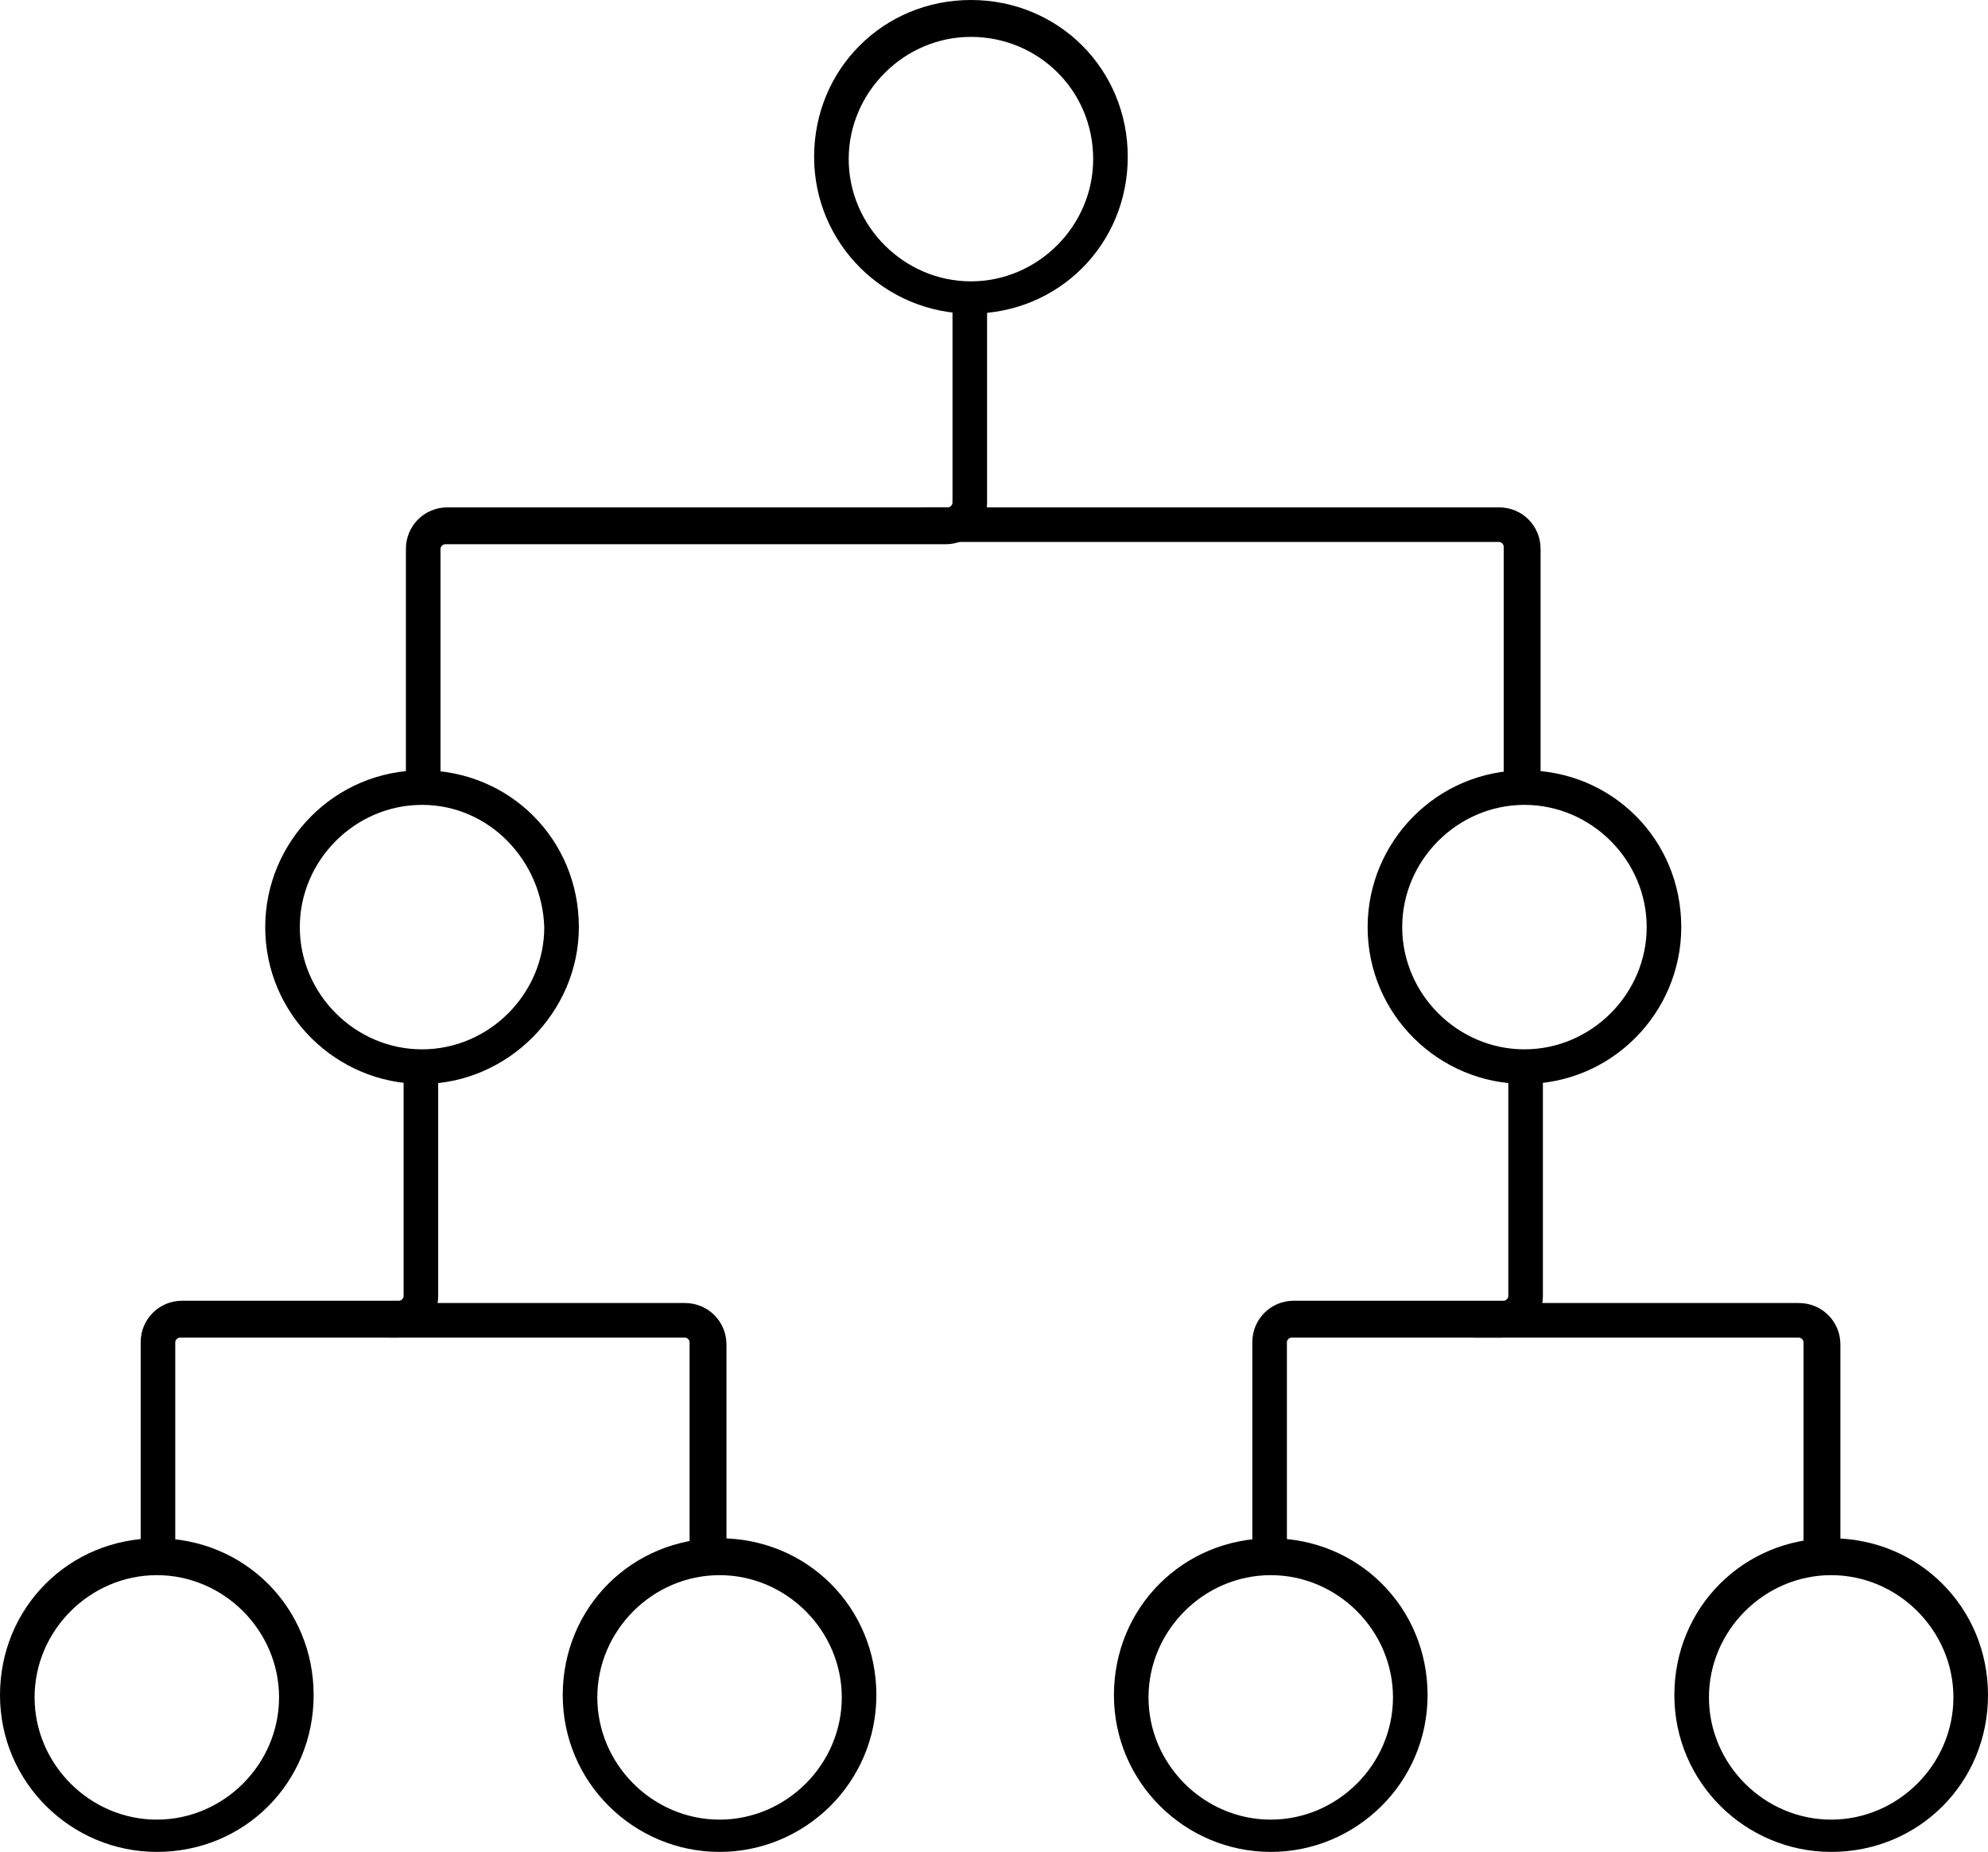 <?xml version="1.0" encoding="UTF-8" standalone="no"?>
<svg
   width="482.716pt"
   height="449.676pt"
   version="1.1"
   viewBox="0 0 482.716 449.676"
   id="svg171"
   sodipodi:docname="taxa_levels.svg"
   inkscape:version="1.2 (1:1.2.1+202207142221+cd75a1ee6d)"
   xmlns:inkscape="http://www.inkscape.org/namespaces/inkscape"
   xmlns:sodipodi="http://sodipodi.sourceforge.net/DTD/sodipodi-0.dtd"
   xmlns="http://www.w3.org/2000/svg"
   xmlns:svg="http://www.w3.org/2000/svg">
  <sodipodi:namedview
     id="namedview173"
     pagecolor="#ffffff"
     bordercolor="#666666"
     borderopacity="1.0"
     inkscape:showpageshadow="2"
     inkscape:pageopacity="0.0"
     inkscape:pagecheckerboard="0"
     inkscape:deskcolor="#d1d1d1"
     inkscape:document-units="pt"
     showgrid="false"
     inkscape:zoom="0.25285714"
     inkscape:cx="294.63277"
     inkscape:cy="391.52542"
     inkscape:window-width="1920"
     inkscape:window-height="1009"
     inkscape:window-x="0"
     inkscape:window-y="34"
     inkscape:window-maximized="1"
     inkscape:current-layer="g169" />
  <defs
     id="defs71">
    <symbol
       id="w"
       overflow="visible">
      <path
         d="m 18.766,-1.125 c -0.969,0.5 -1.98,0.875 -3.031,1.125 -1.043,0.258 -2.137,0.391 -3.281,0.391 -3.398,0 -6.09,-0.945 -8.078,-2.844 -1.992,-1.906 -2.984,-4.484 -2.984,-7.734 0,-3.258 0.992,-5.836 2.984,-7.734 1.988,-1.906 4.68,-2.859 8.078,-2.859 1.145,0 2.238,0.133 3.281,0.391 1.051,0.25 2.062,0.625 3.031,1.125 v 4.219 c -0.98,-0.656 -1.945,-1.141 -2.891,-1.453 -0.949,-0.312 -1.949,-0.469 -3,-0.469 -1.875,0 -3.352,0.605 -4.422,1.812 -1.074,1.199 -1.609,2.856 -1.609,4.969 0,2.106 0.535,3.762 1.609,4.969 1.07,1.199 2.547,1.797 4.422,1.797 1.051,0 2.051,-0.148 3,-0.453 0.945,-0.312 1.91,-0.801 2.891,-1.469 z"
         id="path2" />
    </symbol>
    <symbol
       id="c"
       overflow="visible">
      <path
         d="m 13.734,-11.141 c -0.438,-0.195 -0.871,-0.344 -1.297,-0.438 -0.418,-0.102 -0.84,-0.156 -1.266,-0.156 -1.262,0 -2.231,0.406 -2.906,1.219 -0.68,0.805 -1.016,1.953 -1.016,3.453 v 7.062 H 2.359 v -15.312 h 4.891 v 2.516 c 0.625,-1 1.344,-1.727 2.156,-2.188 0.82,-0.469 1.801,-0.703 2.938,-0.703 0.164,0 0.344,0.012 0.531,0.031 0.195,0.012 0.477,0.039 0.844,0.078 z"
         id="path5" />
    </symbol>
    <symbol
       id="b"
       overflow="visible">
      <path
         d="m 17.641,-7.703 v 1.406 H 6.188 c 0.125,1.148 0.539,2.008 1.25,2.578 0.707,0.574 1.703,0.859 2.984,0.859 1.031,0 2.082,-0.148 3.156,-0.453 1.082,-0.312 2.191,-0.773 3.328,-1.391 v 3.766 c -1.156,0.438 -2.312,0.766 -3.469,0.984 -1.156,0.227 -2.312,0.344 -3.469,0.344 -2.773,0 -4.93,-0.703 -6.469,-2.109 -1.531,-1.406 -2.297,-3.379 -2.297,-5.922 0,-2.5 0.754,-4.461 2.266,-5.891 1.508,-1.438 3.582,-2.156 6.219,-2.156 2.406,0 4.332,0.73 5.781,2.188 1.445,1.449 2.172,3.383 2.172,5.797 z m -5.031,-1.625 c 0,-0.926 -0.273,-1.672 -0.812,-2.234 -0.543,-0.57 -1.25,-0.859 -2.125,-0.859 -0.949,0 -1.719,0.266 -2.312,0.797 -0.594,0.531 -0.965,1.297 -1.109,2.297 z"
         id="path8" />
    </symbol>
    <symbol
       id="e"
       overflow="visible">
      <path
         d="m 9.219,-6.891 c -1.023,0 -1.793,0.172 -2.312,0.516 -0.512,0.344 -0.766,0.855 -0.766,1.531 0,0.625 0.207,1.117 0.625,1.469 0.414,0.344 0.988,0.516 1.719,0.516 0.926,0 1.703,-0.328 2.328,-0.984 0.633,-0.664 0.953,-1.492 0.953,-2.484 v -0.562 z m 7.469,-1.844 V 0 h -4.922 v -2.266 c -0.656,0.93 -1.398,1.605 -2.219,2.031 -0.824,0.414 -1.824,0.625 -3,0.625 -1.586,0 -2.871,-0.457 -3.859,-1.375 -0.992,-0.926 -1.484,-2.129 -1.484,-3.609 0,-1.789 0.613,-3.102 1.844,-3.938 1.238,-0.844 3.18,-1.266 5.828,-1.266 h 2.891 v -0.391 c 0,-0.77 -0.309,-1.332 -0.922,-1.688 -0.617,-0.363 -1.57,-0.547 -2.859,-0.547 -1.055,0 -2.031,0.105 -2.938,0.312 -0.898,0.211 -1.73,0.523 -2.5,0.938 v -3.734 c 1.039,-0.25 2.086,-0.441 3.141,-0.578 1.062,-0.133 2.125,-0.203 3.188,-0.203 2.758,0 4.75,0.547 5.969,1.641 1.227,1.086 1.844,2.856 1.844,5.312 z"
         id="path11" />
    </symbol>
    <symbol
       id="a"
       overflow="visible">
      <path
         d="m 7.703,-19.656 v 4.344 H 12.75 v 3.5 H 7.703 v 6.5 c 0,0.711 0.141,1.188 0.422,1.438 0.281,0.25 0.836,0.375 1.672,0.375 h 2.516 v 3.5 h -4.188 c -1.938,0 -3.312,-0.398 -4.125,-1.203 -0.805,-0.812 -1.203,-2.18 -1.203,-4.109 v -6.5 h -2.422 v -3.5 h 2.422 v -4.344 z"
         id="path14" />
    </symbol>
    <symbol
       id="j"
       overflow="visible">
      <path
         d="m 12.766,-13.078 v -8.203 h 4.922 V -10e-5 H 12.766 v -2.219 c -0.668,0.906 -1.406,1.57 -2.219,1.984 -0.813,0.414 -1.758,0.625 -2.828,0.625 -1.887,0 -3.434,-0.75 -4.641,-2.25 -1.211,-1.5 -1.812,-3.426 -1.812,-5.781 0,-2.363 0.602,-4.297 1.812,-5.797 1.207,-1.5 2.754,-2.25 4.641,-2.25 1.062,0 2,0.215 2.812,0.641 0.82,0.43 1.566,1.086 2.234,1.969 z m -3.219,9.922 c 1.039,0 1.836,-0.379 2.391,-1.141 0.551,-0.77 0.828,-1.883 0.828,-3.344 0,-1.457 -0.277,-2.566 -0.828,-3.328 -0.555,-0.77 -1.352,-1.156 -2.391,-1.156 -1.043,0 -1.84,0.387 -2.391,1.156 -0.555,0.762 -0.828,1.871 -0.828,3.328 0,1.461 0.273,2.574 0.828,3.344 0.551,0.762 1.348,1.141 2.391,1.141 z"
         id="path17" />
    </symbol>
    <symbol
       id="i"
       overflow="visible">
      <path
         d="m 10.5,-3.156 c 1.051,0 1.852,-0.379 2.406,-1.141 0.551,-0.77 0.828,-1.883 0.828,-3.344 0,-1.457 -0.277,-2.566 -0.828,-3.328 -0.555,-0.77 -1.355,-1.156 -2.406,-1.156 -1.055,0 -1.859,0.387 -2.422,1.156 -0.555,0.773 -0.828,1.883 -0.828,3.328 0,1.449 0.273,2.559 0.828,3.328 0.562,0.773 1.367,1.156 2.422,1.156 z m -3.25,-9.922 c 0.676,-0.883 1.422,-1.539 2.234,-1.969 0.82,-0.426 1.766,-0.641 2.828,-0.641 1.895,0 3.445,0.75 4.656,2.25 1.207,1.5 1.812,3.434 1.812,5.797 0,2.356 -0.605,4.281 -1.812,5.781 -1.211,1.5 -2.762,2.25 -4.656,2.25 -1.062,0 -2.008,-0.211 -2.828,-0.625 C 8.672,-0.66 7.926,-1.32 7.25,-2.219 V -2e-5 H 2.359 v -21.281 H 7.25 Z"
         id="path20" />
    </symbol>
    <symbol
       id="h"
       overflow="visible">
      <path
         d="m 0.344,-15.312 h 4.891 l 4.125,10.391 3.5,-10.391 h 4.891 l -6.438,16.766 c -0.648,1.695 -1.402,2.883 -2.266,3.562 -0.867,0.688 -2,1.031 -3.406,1.031 H 2.797 V 2.829 h 1.531 c 0.832,0 1.438,-0.137 1.812,-0.406 C 6.523,2.161 6.82,1.692 7.031,1.016 L 7.172,0.595 Z"
         id="path23" />
    </symbol>
    <symbol
       id="g"
       overflow="visible">
      <path
         d="m 2.578,-20.406 h 14.203 v 3.969 H 7.828 v 3.797 h 8.422 v 3.984 H 7.828 v 4.672 h 9.25 V 4e-4 h -14.5 z"
         id="path26" />
    </symbol>
    <symbol
       id="v"
       overflow="visible">
      <path
         d="M 2.359,-21.281 H 7.25 V 0 H 2.359 Z"
         id="path29" />
    </symbol>
    <symbol
       id="u"
       overflow="visible">
      <path
         d="M 2.359,-15.312 H 7.25 V 0 H 2.359 Z m 0,-5.969 H 7.25 v 4 H 2.359 Z"
         id="path32" />
    </symbol>
    <symbol
       id="t"
       overflow="visible">
      <path
         d="m 10.047,-11.359 c 1.102,0 1.895,-0.203 2.375,-0.609 0.477,-0.414 0.719,-1.094 0.719,-2.031 0,-0.926 -0.242,-1.586 -0.719,-1.984 -0.48,-0.406 -1.273,-0.609 -2.375,-0.609 H 7.828 v 5.234 z M 7.828,-7.718 V 4e-4 h -5.25 v -20.406 h 8.031 c 2.688,0 4.656,0.453 5.906,1.359 1.258,0.898 1.891,2.32 1.891,4.266 0,1.355 -0.328,2.465 -0.984,3.328 -0.648,0.867 -1.625,1.5 -2.938,1.906 0.719,0.168 1.359,0.543 1.922,1.125 0.57,0.574 1.148,1.449 1.734,2.625 l 2.859,5.797 h -5.609 l -2.484,-5.078 c -0.5,-1.02 -1.012,-1.711 -1.531,-2.078 -0.512,-0.375 -1.195,-0.562 -2.047,-0.562 z"
         id="path35" />
    </symbol>
    <symbol
       id="f"
       overflow="visible">
      <path
         d="m 2.188,-5.969 v -9.344 h 4.922 v 1.531 c 0,0.836 -0.008,1.875 -0.016,3.125 -0.012,1.25 -0.016,2.086 -0.016,2.5 0,1.242 0.031,2.133 0.094,2.672 0.07,0.543 0.18,0.934 0.328,1.172 0.207,0.324 0.473,0.574 0.797,0.75 0.32,0.168 0.691,0.25 1.109,0.25 1.02,0 1.82,-0.391 2.406,-1.172 0.582,-0.781 0.875,-1.867 0.875,-3.266 v -7.562 h 4.891 V -6e-4 H 12.688 V -2.219 C 11.945,-1.321 11.164,-0.661 10.344,-0.235 9.519,0.179 8.609,0.39 7.609,0.39 5.848,0.39 4.504,-0.149 3.578,-1.235 2.648,-2.317 2.188,-3.895 2.188,-5.969 Z"
         id="path38" />
    </symbol>
    <symbol
       id="s"
       overflow="visible">
      <path
         d="m 14.312,-14.828 v 3.719 c -1.043,-0.438 -2.055,-0.766 -3.031,-0.984 -0.98,-0.219 -1.902,-0.328 -2.766,-0.328 -0.93,0 -1.621,0.117 -2.078,0.344 -0.449,0.23 -0.672,0.59 -0.672,1.078 0,0.387 0.172,0.684 0.516,0.891 0.344,0.211 0.957,0.367 1.844,0.469 l 0.859,0.125 c 2.508,0.324 4.195,0.852 5.062,1.578 0.863,0.73 1.297,1.871 1.297,3.422 0,1.637 -0.605,2.867 -1.812,3.688 -1.199,0.812 -2.992,1.219 -5.375,1.219 -1.023,0 -2.074,-0.078 -3.156,-0.234 -1.074,-0.156 -2.18,-0.395 -3.312,-0.719 v -3.719 c 0.969,0.48 1.961,0.84 2.984,1.078 1.031,0.23 2.078,0.344 3.141,0.344 0.957,0 1.676,-0.129 2.156,-0.391 0.477,-0.27 0.719,-0.664 0.719,-1.188 0,-0.438 -0.168,-0.758 -0.5,-0.969 -0.336,-0.219 -0.996,-0.383 -1.984,-0.5 L 7.343,-6.016 c -2.18,-0.27 -3.703,-0.773 -4.578,-1.516 -0.875,-0.738 -1.312,-1.859 -1.312,-3.359 0,-1.625 0.551,-2.828 1.656,-3.609 1.113,-0.789 2.82,-1.188 5.125,-1.188 0.895,0 1.836,0.074 2.828,0.219 1,0.137 2.082,0.352 3.25,0.641 z"
         id="path41" />
    </symbol>
    <symbol
       id="r"
       overflow="visible">
      <path
         d="m 12.422,-21.281 v 3.219 H 9.719 c -0.688,0 -1.172,0.125 -1.453,0.375 -0.273,0.25 -0.406,0.688 -0.406,1.312 v 1.062 h 4.188 v 3.5 H 7.86 V -2e-4 h -4.891 v -11.812 h -2.438 v -3.5 h 2.438 v -1.062 c 0,-1.664 0.461,-2.898 1.391,-3.703 0.926,-0.801 2.367,-1.203 4.328,-1.203 z"
         id="path44" />
    </symbol>
    <symbol
       id="d"
       overflow="visible">
      <path
         d="m 9.641,-12.188 c -1.086,0 -1.914,0.391 -2.484,1.172 -0.574,0.781 -0.859,1.906 -0.859,3.375 0,1.469 0.285,2.594 0.859,3.375 0.57,0.773 1.398,1.156 2.484,1.156 1.062,0 1.875,-0.383 2.438,-1.156 0.57,-0.781 0.859,-1.906 0.859,-3.375 0,-1.469 -0.289,-2.594 -0.859,-3.375 -0.562,-0.781 -1.375,-1.172 -2.438,-1.172 z m 0,-3.5 c 2.633,0 4.691,0.715 6.172,2.141 1.477,1.418 2.219,3.387 2.219,5.906 0,2.512 -0.742,4.481 -2.219,5.906 C 14.332,-0.317 12.273,0.39 9.641,0.39 6.992,0.39 4.926,-0.317 3.438,-1.735 1.945,-3.161 1.203,-5.13 1.203,-7.641 c 0,-2.519 0.742,-4.488 2.234,-5.906 1.488,-1.426 3.555,-2.141 6.203,-2.141 z"
         id="path47" />
    </symbol>
    <symbol
       id="q"
       overflow="visible">
      <path
         d="m 16.547,-12.766 c 0.613,-0.945 1.348,-1.672 2.203,-2.172 0.852,-0.5 1.789,-0.75 2.812,-0.75 1.758,0 3.098,0.547 4.016,1.641 0.926,1.086 1.391,2.656 1.391,4.719 V -4e-4 h -4.922 v -7.984 -0.359 c 0.008,-0.133 0.016,-0.32 0.016,-0.562 0,-1.082 -0.164,-1.863 -0.484,-2.344 -0.312,-0.488 -0.824,-0.734 -1.531,-0.734 -0.93,0 -1.648,0.387 -2.156,1.156 -0.512,0.762 -0.773,1.867 -0.781,3.312 v 7.516 h -4.922 v -7.984 c 0,-1.695 -0.148,-2.785 -0.438,-3.266 -0.293,-0.488 -0.812,-0.734 -1.562,-0.734 -0.938,0 -1.664,0.387 -2.172,1.156 -0.512,0.762 -0.766,1.859 -0.766,3.297 v 7.531 h -4.922 v -15.312 h 4.922 v 2.234 c 0.602,-0.863 1.289,-1.516 2.062,-1.953 0.781,-0.438 1.641,-0.656 2.578,-0.656 1.062,0 2,0.258 2.812,0.766 0.812,0.512 1.426,1.23 1.844,2.156 z"
         id="path50" />
    </symbol>
    <symbol
       id="p"
       overflow="visible">
      <path
         d="M 17.75,-9.328 V 0 h -4.922 v -7.109 c 0,-1.344 -0.031,-2.266 -0.094,-2.766 -0.062,-0.5 -0.168,-0.867 -0.312,-1.109 -0.188,-0.312 -0.449,-0.555 -0.781,-0.734 -0.324,-0.176 -0.695,-0.266 -1.109,-0.266 -1.023,0 -1.824,0.398 -2.406,1.188 -0.586,0.781 -0.875,1.871 -0.875,3.266 V -1e-4 H 2.359 v -21.281 H 7.25 v 8.203 c 0.738,-0.883 1.52,-1.539 2.344,-1.969 0.832,-0.426 1.75,-0.641 2.75,-0.641 1.77,0 3.113,0.547 4.031,1.641 0.914,1.086 1.375,2.656 1.375,4.719 z"
         id="path53" />
    </symbol>
    <symbol
       id="o"
       overflow="visible">
      <path
         d="m 2.578,-20.406 h 5.875 l 7.422,14 v -14 h 4.984 V 0 h -5.875 L 7.562,-14 V 0 H 2.578 Z"
         id="path56" />
    </symbol>
    <symbol
       id="n"
       overflow="visible">
      <path
         d="M 17.75,-9.328 V 0 h -4.922 v -7.141 c 0,-1.32 -0.031,-2.234 -0.094,-2.734 -0.062,-0.5 -0.168,-0.867 -0.312,-1.109 -0.188,-0.312 -0.449,-0.555 -0.781,-0.734 -0.324,-0.176 -0.695,-0.266 -1.109,-0.266 -1.023,0 -1.824,0.398 -2.406,1.188 -0.586,0.781 -0.875,1.871 -0.875,3.266 V -1e-4 H 2.359 v -15.312 H 7.25 v 2.234 c 0.738,-0.883 1.52,-1.539 2.344,-1.969 0.832,-0.426 1.75,-0.641 2.75,-0.641 1.77,0 3.113,0.547 4.031,1.641 0.914,1.086 1.375,2.656 1.375,4.719 z"
         id="path59" />
    </symbol>
    <symbol
       id="m"
       overflow="visible">
      <path
         d="m 2.578,-20.406 h 8.734 c 2.594,0 4.582,0.578 5.969,1.734 1.395,1.148 2.094,2.789 2.094,4.922 0,2.137 -0.699,3.781 -2.094,4.938 -1.387,1.156 -3.375,1.734 -5.969,1.734 H 7.828 V 3e-4 h -5.25 z m 5.25,3.812 v 5.703 H 10.75 c 1.02,0 1.805,-0.25 2.359,-0.75 0.562,-0.5 0.844,-1.203 0.844,-2.109 0,-0.914 -0.281,-1.617 -0.844,-2.109 -0.555,-0.488 -1.34,-0.734 -2.359,-0.734 z"
         id="path62" />
    </symbol>
    <symbol
       id="l"
       overflow="visible">
      <path
         d="M 2.359,-15.312 H 7.25 v 15.031 c 0,2.051 -0.496,3.617 -1.484,4.703 -0.98,1.082 -2.406,1.625 -4.281,1.625 H -0.938 V 2.828 h 0.859 c 0.926,0 1.562,-0.211 1.906,-0.625 0.352,-0.418 0.531,-1.246 0.531,-2.484 z m 0,-5.969 H 7.25 v 4 H 2.359 Z"
         id="path65" />
    </symbol>
    <symbol
       id="k"
       overflow="visible">
      <path
         d="m 14.719,-14.828 v 3.984 c -0.656,-0.457 -1.324,-0.797 -2,-1.016 -0.668,-0.219 -1.359,-0.328 -2.078,-0.328 -1.367,0 -2.434,0.402 -3.203,1.203 -0.762,0.793 -1.141,1.906 -1.141,3.344 0,1.43 0.379,2.543 1.141,3.344 0.77,0.793 1.836,1.188 3.203,1.188 0.758,0 1.484,-0.109 2.172,-0.328 0.688,-0.227 1.32,-0.566 1.906,-1.016 v 4 c -0.762,0.281 -1.539,0.488 -2.328,0.625 -0.781,0.145 -1.574,0.219 -2.375,0.219 -2.762,0 -4.922,-0.707 -6.484,-2.125 -1.555,-1.414 -2.328,-3.383 -2.328,-5.906 0,-2.531 0.773,-4.504 2.328,-5.922 1.562,-1.414 3.723,-2.125 6.484,-2.125 0.801,0 1.594,0.074 2.375,0.219 0.781,0.137 1.555,0.352 2.328,0.641 z"
         id="path68" />
    </symbol>
  </defs>
  <g
     id="g169"
     transform="translate(-112.002,-54.884)">
    <path
       d="m 347.76,131.04 c -20.719,0 -38.078,-16.801 -38.078,-38.078 0,-21.281 16.801,-38.078 38.078,-38.078 21.281,0 38.078,16.801 38.078,38.078 0,21.277 -16.801,38.078 -38.078,38.078 z m 0,-67.199 c -16.238,0 -29.68,13.441 -29.68,29.68 0,16.239 13.441,29.68 29.68,29.68 16.239,0 29.68,-13.441 29.68,-29.68 0,-16.801 -13.441,-29.68 -29.68,-29.68 z"
       id="path73" />
    <path
       d="m 214.48,318.08 c -20.719,0 -38.078,-16.801 -38.078,-38.078 0,-20.719 16.801,-38.078 38.078,-38.078 21.281,0 38.078,16.801 38.078,38.078 0,20.719 -17.359,38.078 -38.078,38.078 z m 0,-67.758 c -16.238,0 -29.68,13.441 -29.68,29.68 0,16.239 13.441,29.68 29.68,29.68 16.239,0 29.68,-13.441 29.68,-29.68 -0.559,-16.238 -13.441,-29.68 -29.68,-29.68 z"
       id="path75" />
    <path
       d="m 482.16,318.08 c -20.719,0 -38.078,-16.801 -38.078,-38.078 0,-20.719 16.801,-38.078 38.078,-38.078 21.281,0 38.078,16.801 38.078,38.078 0,20.719 -16.797,38.078 -38.078,38.078 z m 0,-67.758 c -16.238,0 -29.68,13.441 -29.68,29.68 0,16.239 13.441,29.68 29.68,29.68 16.238,0 29.68,-13.441 29.68,-29.68 0,-16.239 -13.441,-29.68 -29.68,-29.68 z"
       id="path77" />
    <path
       d="m 150.08,504.56 c -20.719,0 -38.078,-16.801 -38.078,-38.078 0,-21.281 16.801,-38.078 38.078,-38.078 21.281,0 38.078,16.801 38.078,38.078 0.004,21.281 -16.797,38.078 -38.078,38.078 z m 0,-67.199 c -16.238,0 -29.68,13.441 -29.68,29.68 0,16.238 13.441,29.68 29.68,29.68 16.239,0 29.68,-13.441 29.68,-29.68 0.004,-16.238 -13.438,-29.68 -29.68,-29.68 z"
       id="path79" />
    <path
       d="m 286.72,504.56 c -20.719,0 -38.078,-16.801 -38.078,-38.078 0,-21.281 16.801,-38.078 38.078,-38.078 21.281,0 38.078,16.801 38.078,38.078 0.004,21.281 -17.355,38.078 -38.078,38.078 z m 0,-67.199 c -16.238,0 -29.68,13.441 -29.68,29.68 0,16.238 13.441,29.68 29.68,29.68 16.239,0 29.68,-13.441 29.68,-29.68 0,-16.238 -13.438,-29.68 -29.68,-29.68 z"
       id="path81" />
    <path
       d="m 154.56,432.88 h -8.398 v -52.078 c 0,-5.602 4.481,-10.078 10.078,-10.078 h 52.641 c 0.559,0 1.121,-0.559 1.121,-1.121 v -54.879 h 8.398 v 54.879 c 0,5.602 -4.481,10.078 -10.078,10.078 h -52.641 c -0.559,0 -1.121,0.559 -1.121,1.121 z"
       id="path83" />
    <path
       d="m 287.84,430.64 h -8.398 V 380.8 c 0,-0.559 -0.559,-1.121 -1.121,-1.121 h -71.68 v -8.398 h 71.68 c 5.602,0 10.078,4.481 10.078,10.078 v 49.281 z"
       id="path85" />
    <path
       d="m 420.56,504.56 c -20.719,0 -38.078,-16.801 -38.078,-38.078 0,-21.281 16.801,-38.078 38.078,-38.078 21.281,0 38.078,16.801 38.078,38.078 0.004,21.281 -17.355,38.078 -38.078,38.078 z m 0,-67.199 c -16.238,0 -29.68,13.441 -29.68,29.68 0,16.238 13.441,29.68 29.68,29.68 16.238,0 29.68,-13.441 29.68,-29.68 0,-16.238 -13.438,-29.68 -29.68,-29.68 z"
       id="path87" />
    <path
       d="m 556.64,504.56 c -20.719,0 -38.078,-16.801 -38.078,-38.078 0,-21.281 16.801,-38.078 38.078,-38.078 21.281,0 38.078,16.801 38.078,38.078 0,21.281 -16.797,38.078 -38.078,38.078 z m 0,-67.199 c -16.238,0 -29.68,13.441 -29.68,29.68 0,16.238 13.441,29.68 29.68,29.68 16.239,0 29.68,-13.441 29.68,-29.68 0,-16.238 -13.441,-29.68 -29.68,-29.68 z"
       id="path89" />
    <path
       d="m 424.48,432.88 h -8.398 v -52.078 c 0,-5.602 4.481,-10.078 10.078,-10.078 h 50.961 c 0.559,0 1.121,-0.559 1.121,-1.121 v -54.879 h 8.398 v 54.879 c 0,5.602 -4.481,10.078 -10.078,10.078 h -50.961 c -0.559,0 -1.121,0.559 -1.121,1.121 z"
       id="path91" />
    <path
       d="m 558.32,430.64 h -8.398 V 380.8 c 0,-0.559 -0.559,-1.121 -1.121,-1.121 h -78.961 v -8.398 h 78.961 c 5.602,0 10.078,4.481 10.078,10.078 v 49.281 z"
       id="path93" />
    <path
       d="m 218.96,245.28 h -8.398 v -57.121 c 0,-5.602 4.481,-10.078 10.078,-10.078 h 121.52 c 0.559,0 1.121,-0.559 1.121,-1.121 v -49.281 h 8.398 v 49.281 c 0,5.602 -4.481,10.078 -10.078,10.078 h -121.52 c -0.559,0 -1.121,0.559 -1.121,1.121 z"
       id="path95" />
    <path
       d="m 485.52,243.04 h -8.398 v -55.441 c 0,-0.559 -0.559,-1.121 -1.121,-1.121 h -139.44 v -8.398 h 139.44 c 5.602,0 10.078,4.481 10.078,10.078 v 54.883 z"
       id="path97" />
  </g>
</svg>
